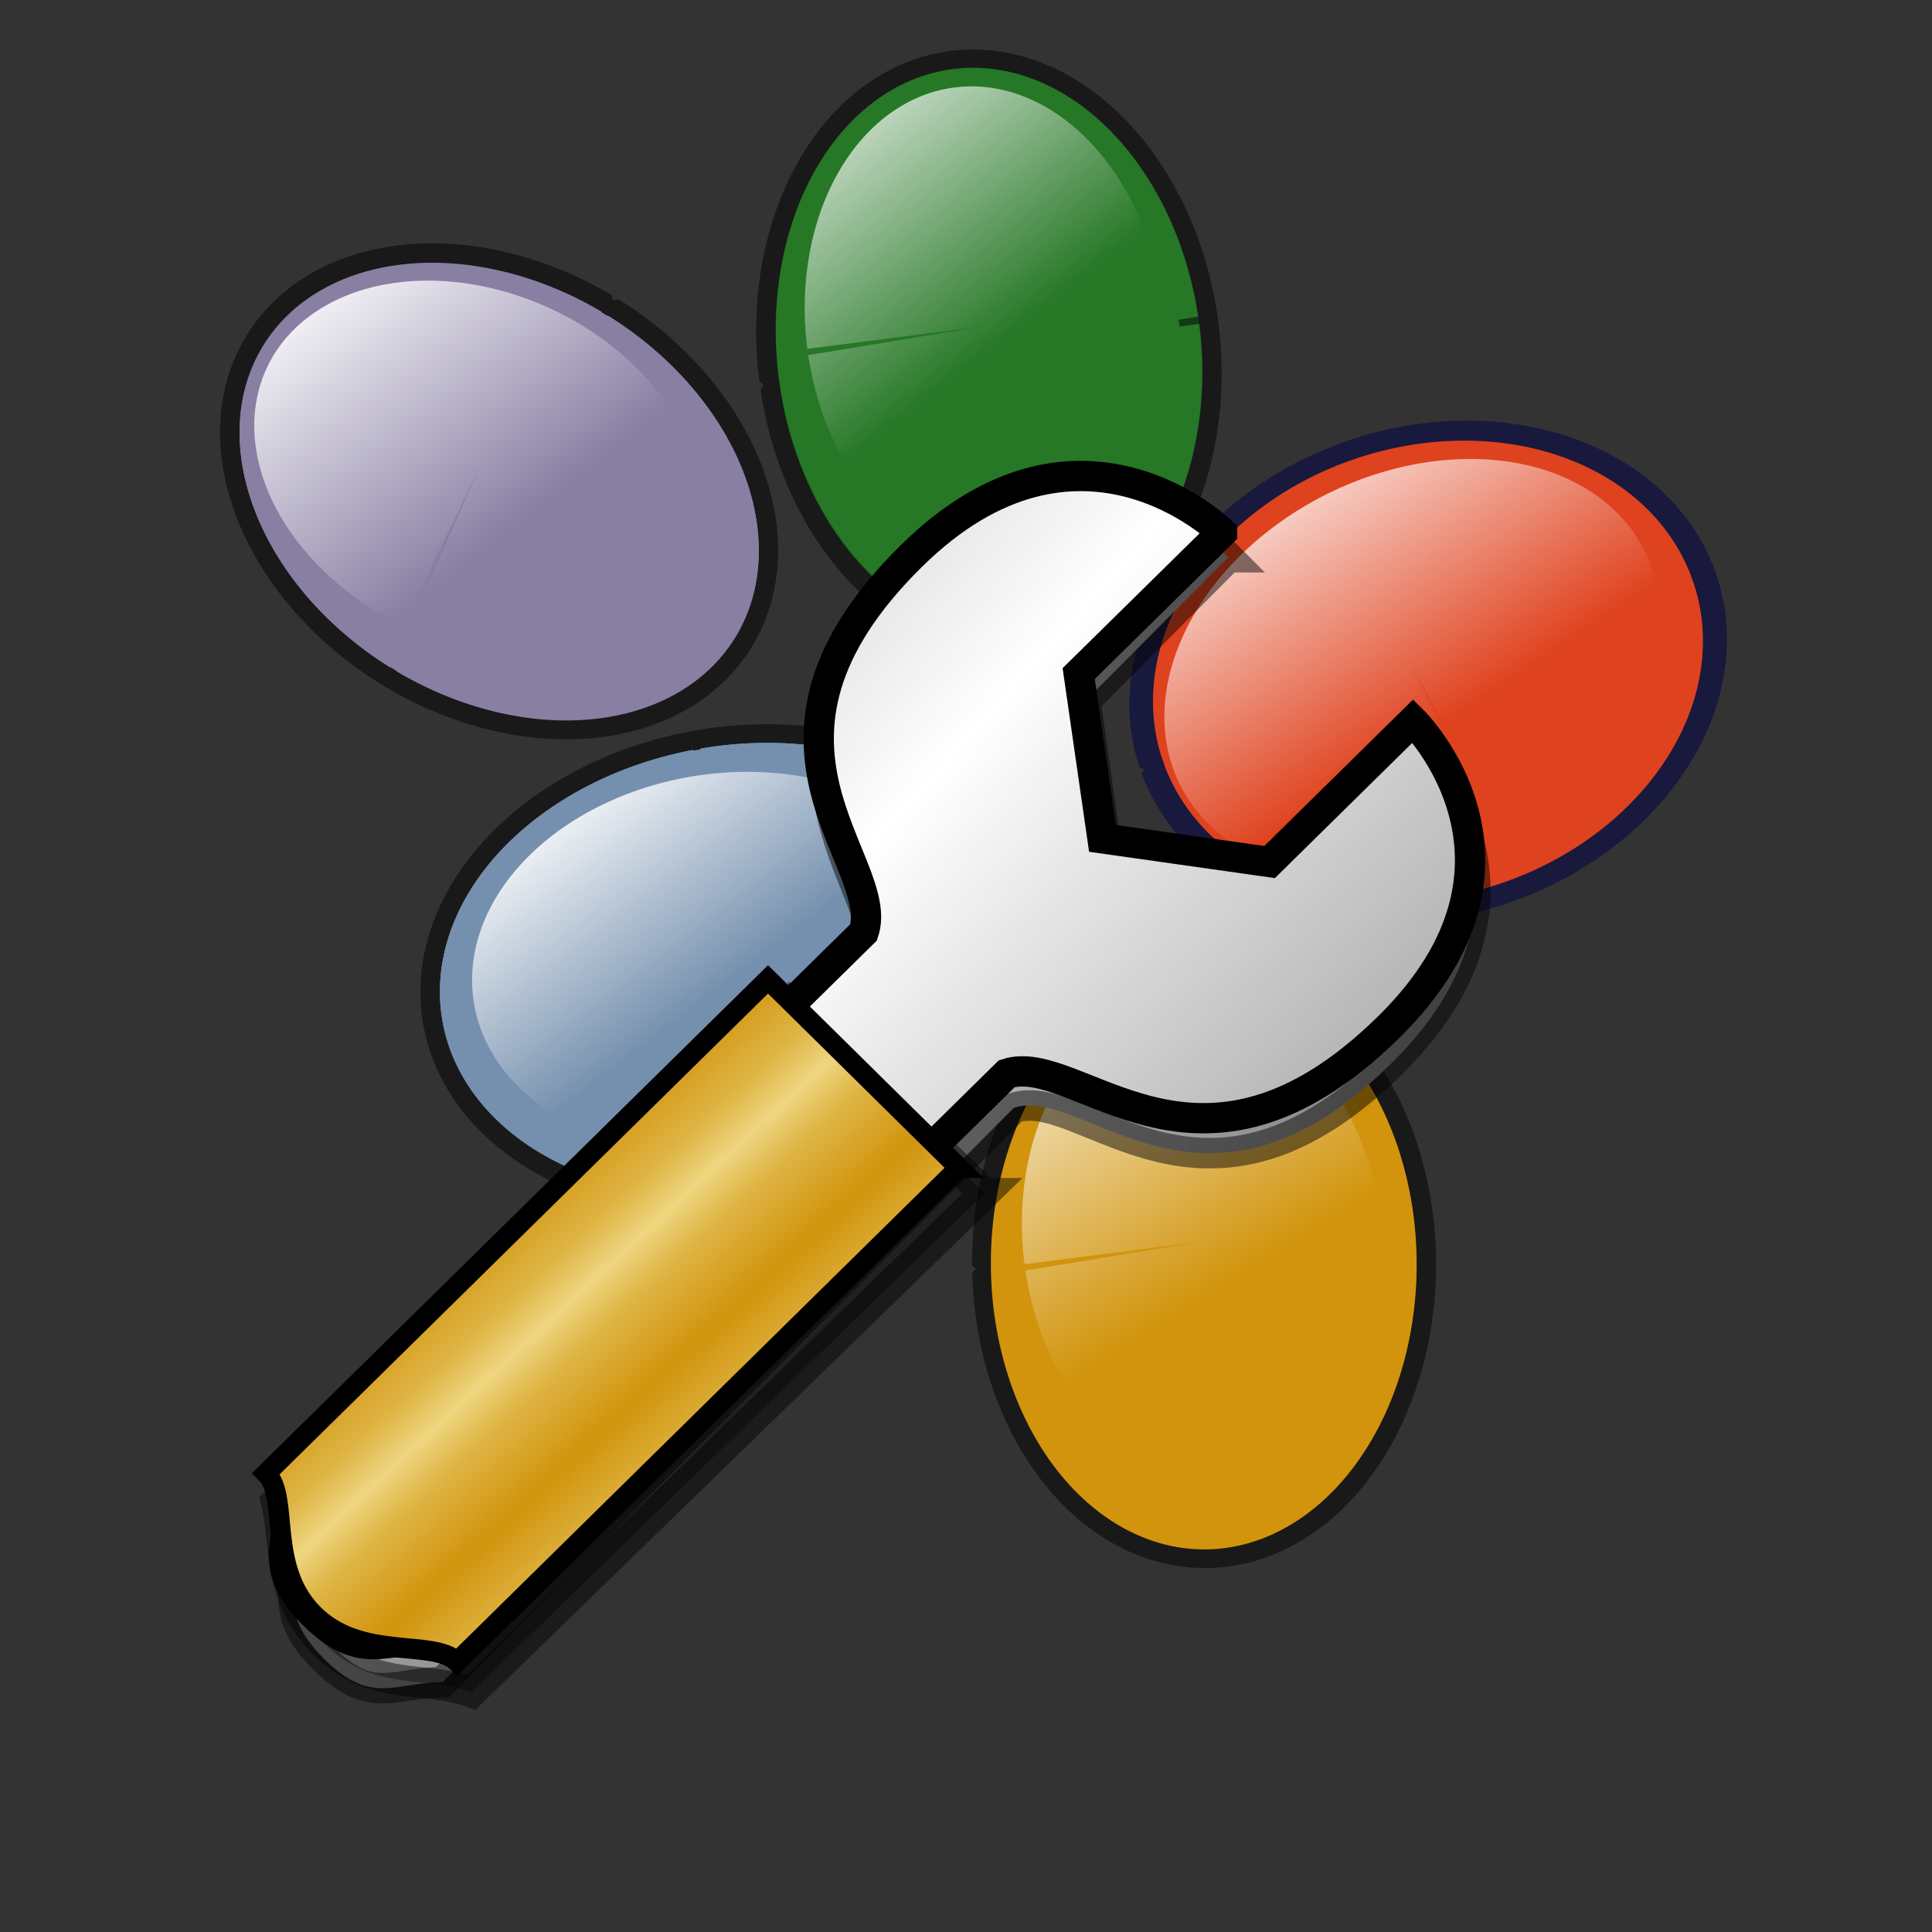 <?xml version="1.0" encoding="UTF-8" standalone="no"?>
<!-- Created with Inkscape (http://www.inkscape.org/) -->

<svg
   xmlns:dc="http://purl.org/dc/elements/1.1/"
   xmlns:cc="http://creativecommons.org/ns#"
   xmlns:rdf="http://www.w3.org/1999/02/22-rdf-syntax-ns#"
   xmlns:svg="http://www.w3.org/2000/svg"
   xmlns="http://www.w3.org/2000/svg"
   xmlns:xlink="http://www.w3.org/1999/xlink"
   xmlns:sodipodi="http://sodipodi.sourceforge.net/DTD/sodipodi-0.dtd"
   xmlns:inkscape="http://www.inkscape.org/namespaces/inkscape"
   sodipodi:docname="settings.svg"
   height="128pt"
   width="128pt"
   inkscape:version="0.47 r22583"
   sodipodi:version="0.32"
   id="svg1"
   version="1.1">
  <rect width="100%" height="100%" fill="#333333" stroke="none"/>
  <defs
     id="defs3">
    <inkscape:perspective
       sodipodi:type="inkscape:persp3d"
       inkscape:vp_x="0 : 80 : 1"
       inkscape:vp_y="0 : 1000 : 0"
       inkscape:vp_z="160 : 80 : 1"
       inkscape:persp3d-origin="80 : 53.333333 : 1"
       id="perspective22" />
    <linearGradient
       id="linearGradient832">
      <stop
         id="stop833"
         offset="0"
         style="stop-color:#ffffff;stop-opacity:1;" />
      <stop
         id="stop835"
         offset="0.5"
         style="stop-color:#bdbcbc;stop-opacity:1;" />
      <stop
         id="stop834"
         offset="1"
         style="stop-color:#7b7979;stop-opacity:1;" />
    </linearGradient>
    <linearGradient
       id="linearGradient826">
      <stop
         id="stop827"
         offset="0"
         style="stop-color:#eed680;stop-opacity:1;" />
      <stop
         id="stop840"
         offset="0.346"
         style="stop-color:#dfb546;stop-opacity:1;" />
      <stop
         id="stop828"
         offset="1"
         style="stop-color:#d1940c;stop-opacity:1;" />
    </linearGradient>
    <linearGradient
       y2="0.478"
       x2="0.436"
       y1="0.468"
       x1="0.026"
       id="linearGradient829"
       xlink:href="#linearGradient826" />
    <linearGradient
       gradientUnits="userSpaceOnUse"
       gradientTransform="matrix(0.712,0,0,0.716,19.758,37.802)"
       y2="82.188"
       x2="157.206"
       y1="82.188"
       x1="6.805"
       id="linearGradient831"
       xlink:href="#linearGradient832" />
    <linearGradient
       gradientUnits="userSpaceOnUse"
       gradientTransform="matrix(0.719,0,0,0.709,19.758,37.802)"
       spreadMethod="reflect"
       y2="129.716"
       x2="160.807"
       y1="55.389"
       x1="76.588"
       id="linearGradient838"
       xlink:href="#linearGradient832" />
    <linearGradient
       gradientUnits="userSpaceOnUse"
       gradientTransform="matrix(0.719,0,0,0.709,19.758,37.802)"
       spreadMethod="reflect"
       y2="118.893"
       x2="52.923"
       y1="108.435"
       x1="43.048"
       id="linearGradient839"
       xlink:href="#linearGradient826" />
    <linearGradient
       y2="59.379"
       x2="74.813"
       y1="74.443"
       x1="94.805"
       gradientTransform="matrix(0.39,0.029,-0.033,0.444,12.28,88.19)"
       gradientUnits="userSpaceOnUse"
       id="linearGradient20536"
       xlink:href="#linearGradient838-9"
       inkscape:collect="always" />
    <linearGradient
       y2="59.379"
       x2="74.813"
       y1="74.443"
       x1="94.805"
       gradientTransform="matrix(0.39,0.029,-0.033,0.444,12.28,88.19)"
       gradientUnits="userSpaceOnUse"
       id="linearGradient20533"
       xlink:href="#linearGradient838-9"
       inkscape:collect="always" />
    <linearGradient
       y2="79.076"
       x2="-106.296"
       y1="56.328"
       x1="-97.864"
       gradientTransform="scale(0.863,1.158)"
       gradientUnits="userSpaceOnUse"
       id="linearGradient17454"
       xlink:href="#linearGradient14325"
       inkscape:collect="always" />
    <linearGradient
       y2="68.156"
       x2="-123.256"
       y1="63.614"
       x1="-93.858"
       gradientTransform="scale(0.863,1.158)"
       gradientUnits="userSpaceOnUse"
       id="linearGradient17452"
       xlink:href="#linearGradient14325"
       inkscape:collect="always" />
    <linearGradient
       y2="82.998"
       x2="-89.733"
       y1="59.164"
       x1="-100.223"
       gradientTransform="scale(0.863,1.158)"
       gradientUnits="userSpaceOnUse"
       id="linearGradient17450"
       xlink:href="#linearGradient14325"
       inkscape:collect="always" />
    <linearGradient
       y2="81.863"
       x2="-86.683"
       y1="55.809"
       x1="-95.521"
       gradientTransform="scale(0.863,1.158)"
       gradientUnits="userSpaceOnUse"
       id="linearGradient17448"
       xlink:href="#linearGradient14325"
       inkscape:collect="always" />
    <linearGradient
       y2="74.026"
       x2="-113.816"
       y1="61.963"
       x1="-97.29"
       gradientTransform="scale(0.863,1.158)"
       gradientUnits="userSpaceOnUse"
       id="linearGradient17446"
       xlink:href="#linearGradient14325"
       inkscape:collect="always" />
    <linearGradient
       y2="59.379"
       x2="74.813"
       y1="74.443"
       x1="94.805"
       gradientTransform="matrix(7.462151e-2,0.365,0.416,-8.499775e-2,77.48,15.72)"
       gradientUnits="userSpaceOnUse"
       id="linearGradient17422"
       xlink:href="#linearGradient838-9"
       inkscape:collect="always" />
    <linearGradient
       y2="59.379"
       x2="74.813"
       y1="74.443"
       x1="94.805"
       gradientTransform="matrix(7.462151e-2,0.365,0.416,-8.499775e-2,77.48,15.72)"
       gradientUnits="userSpaceOnUse"
       id="linearGradient17420"
       xlink:href="#linearGradient838-9"
       inkscape:collect="always" />
    <linearGradient
       y2="59.379"
       x2="74.813"
       y1="74.443"
       x1="94.805"
       gradientTransform="matrix(7.462151e-2,0.365,0.416,-8.499775e-2,77.48,15.72)"
       gradientUnits="userSpaceOnUse"
       id="linearGradient17394"
       xlink:href="#linearGradient838-9"
       inkscape:collect="always" />
    <linearGradient
       y2="59.379"
       x2="74.813"
       y1="74.443"
       x1="94.805"
       gradientTransform="matrix(7.462151e-2,0.365,0.416,-8.499775e-2,77.48,15.72)"
       gradientUnits="userSpaceOnUse"
       id="linearGradient17392"
       xlink:href="#linearGradient838-9"
       inkscape:collect="always" />
    <linearGradient
       y2="59.379"
       x2="74.813"
       y1="74.443"
       x1="94.805"
       gradientTransform="matrix(7.462151e-2,0.365,0.416,-8.499775e-2,77.48,15.72)"
       gradientUnits="userSpaceOnUse"
       id="linearGradient16602"
       xlink:href="#linearGradient838-9"
       inkscape:collect="always" />
    <linearGradient
       y2="59.379"
       x2="74.813"
       y1="74.443"
       x1="94.805"
       gradientTransform="matrix(7.462151e-2,0.365,0.416,-8.499775e-2,77.48,15.72)"
       gradientUnits="userSpaceOnUse"
       id="linearGradient16597"
       xlink:href="#linearGradient838-9"
       inkscape:collect="always" />
    <linearGradient
       y2="59.379"
       x2="74.813"
       y1="74.443"
       x1="94.805"
       gradientTransform="matrix(7.462151e-2,0.365,0.416,-8.499775e-2,79.48,15.72)"
       gradientUnits="userSpaceOnUse"
       id="linearGradient1375"
       xlink:href="#linearGradient838-9"
       inkscape:collect="always" />
    <linearGradient
       y2="59.379"
       x2="74.813"
       y1="74.443"
       x1="94.805"
       gradientTransform="matrix(7.462151e-2,0.365,0.416,-8.499775e-2,79.48,15.72)"
       gradientUnits="userSpaceOnUse"
       id="linearGradient1373"
       xlink:href="#linearGradient838-9"
       inkscape:collect="always" />
    <linearGradient
       inkscape:collect="always"
       xlink:href="#linearGradient14325"
       id="linearGradient2175"
       gradientUnits="userSpaceOnUse"
       gradientTransform="scale(0.863,1.158)"
       x1="-96.359"
       y1="59.284"
       x2="-120.016"
       y2="59.777" />
    <linearGradient
       inkscape:collect="always"
       xlink:href="#linearGradient14325"
       id="linearGradient2173"
       gradientUnits="userSpaceOnUse"
       gradientTransform="scale(0.863,1.158)"
       x1="-100.681"
       y1="65.769"
       x2="-121.137"
       y2="52.097" />
    <linearGradient
       inkscape:collect="always"
       xlink:href="#linearGradient14325"
       id="linearGradient2171"
       gradientUnits="userSpaceOnUse"
       gradientTransform="scale(0.863,1.158)"
       x1="-95.263"
       y1="60.015"
       x2="-97.296"
       y2="80.189" />
    <linearGradient
       inkscape:collect="always"
       xlink:href="#linearGradient14325"
       id="linearGradient2169"
       gradientUnits="userSpaceOnUse"
       gradientTransform="scale(0.863,1.158)"
       x1="-95.263"
       y1="60.015"
       x2="-97.296"
       y2="80.189" />
    <linearGradient
       inkscape:collect="always"
       xlink:href="#linearGradient14325"
       id="linearGradient2167"
       gradientUnits="userSpaceOnUse"
       gradientTransform="scale(0.863,1.158)"
       x1="-96.359"
       y1="59.284"
       x2="-120.016"
       y2="59.777" />
    <linearGradient
       gradientUnits="userSpaceOnUse"
       y2="4.588"
       x2="60.742"
       y1="101.337"
       x1="60.742"
       gradientTransform="matrix(0.722,0,0,1.279,4.72,3.807)"
       id="linearGradient1711"
       xlink:href="#linearGradient1708"
       inkscape:collect="always" />
    <linearGradient
       y2="0.006"
       x2="0.818"
       y1="0.917"
       x1="0.223"
       id="linearGradient846"
       xlink:href="#linearGradient847" />
    <linearGradient
       gradientUnits="userSpaceOnUse"
       gradientTransform="matrix(0.339,0,0,0.386,5.581,96.881)"
       y2="59.379"
       x2="74.813"
       y1="74.443"
       x1="94.805"
       id="linearGradient837"
       xlink:href="#linearGradient838-9" />
    <linearGradient
       y2="0.352"
       x2="0.887"
       y1="0.945"
       x1="0.475"
       id="linearGradient832-9"
       xlink:href="#linearGradient829-4" />
    <linearGradient
       id="linearGradient829-4">
      <stop
         id="stop830"
         offset="0"
         style="stop-color:#ffc300;stop-opacity:1;" />
      <stop
         id="stop833-6"
         offset="0.725"
         style="stop-color:#fbff00;stop-opacity:0.525;" />
      <stop
         id="stop836"
         offset="0.936"
         style="stop-color:#fefb7f;stop-opacity:0.247;" />
      <stop
         id="stop831"
         offset="1"
         style="stop-color:#ffffff;stop-opacity:0;" />
    </linearGradient>
    <linearGradient
       id="linearGradient838-9">
      <stop
         id="stop839"
         offset="0"
         style="stop-color:#898983;stop-opacity:1;" />
      <stop
         id="stop2955"
         offset="0.51"
         style="stop-color:#c4c4c1;stop-opacity:0.498;" />
      <stop
         id="stop842"
         offset="1"
         style="stop-color:#ffffff;stop-opacity:1;" />
    </linearGradient>
    <linearGradient
       id="linearGradient847">
      <stop
         id="stop848"
         offset="0"
         style="stop-color:#000000;stop-opacity:1;" />
      <stop
         id="stop849"
         offset="0.522"
         style="stop-color:#959694;stop-opacity:0.498;" />
      <stop
         id="stop850"
         offset="1"
         style="stop-color:#ffffff;stop-opacity:0;" />
    </linearGradient>
    <linearGradient
       id="linearGradient1708">
      <stop
         id="stop1709"
         offset="0"
         style="stop-color:#000000;stop-opacity:1;" />
      <stop
         id="stop1710"
         offset="1"
         style="stop-color:#000000;stop-opacity:1;" />
    </linearGradient>
    <linearGradient
       id="linearGradient12782">
      <stop
         id="stop12784"
         offset="0"
         style="stop-color:#b39169;stop-opacity:1;" />
      <stop
         id="stop12790"
         offset="0.843"
         style="stop-color:#cebca6;stop-opacity:1;" />
      <stop
         id="stop12786"
         offset="1"
         style="stop-color:#eae8e3;stop-opacity:1;" />
    </linearGradient>
    <linearGradient
       id="linearGradient14325">
      <stop
         id="stop14327"
         offset="0"
         style="stop-color:#ffffff;stop-opacity:0;" />
      <stop
         id="stop14333"
         offset="0.5"
         style="stop-color:#ffffff;stop-opacity:0.498;" />
      <stop
         id="stop14331"
         offset="1"
         style="stop-color:#ffffff;stop-opacity:1;" />
    </linearGradient>
    <linearGradient
       id="linearGradient2157">
      <stop
         id="stop2159"
         offset="0"
         style="stop-color:#445632;stop-opacity:1;" />
      <stop
         id="stop10516"
         offset="0.115"
         style="stop-color:#637e58;stop-opacity:1;" />
      <stop
         id="stop10514"
         offset="0.215"
         style="stop-color:#83a67f;stop-opacity:1;" />
      <stop
         id="stop2165"
         offset="0.3"
         style="stop-color:#c1d2bf;stop-opacity:1;" />
      <stop
         id="stop2161"
         offset="1"
         style="stop-color:#ffffff;stop-opacity:1;" />
    </linearGradient>
    <inkscape:perspective
       id="perspective2919"
       inkscape:persp3d-origin="80 : 53.333333 : 1"
       inkscape:vp_z="160 : 80 : 1"
       inkscape:vp_y="0 : 1000 : 0"
       inkscape:vp_x="0 : 80 : 1"
       sodipodi:type="inkscape:persp3d" />
    <linearGradient
       inkscape:collect="always"
       xlink:href="#linearGradient838-9"
       id="linearGradient3016"
       gradientUnits="userSpaceOnUse"
       gradientTransform="matrix(0.39,0.029,-0.033,0.444,-70.25,80.474)"
       x1="94.805"
       y1="74.443"
       x2="74.813"
       y2="59.379" />
    <linearGradient
       inkscape:collect="always"
       xlink:href="#linearGradient838-9"
       id="linearGradient3019"
       gradientUnits="userSpaceOnUse"
       gradientTransform="matrix(0.39,0.029,-0.033,0.444,-70.25,80.474)"
       x1="94.805"
       y1="74.443"
       x2="74.813"
       y2="59.379" />
    <linearGradient
       inkscape:collect="always"
       xlink:href="#linearGradient14325"
       id="linearGradient3048"
       gradientUnits="userSpaceOnUse"
       gradientTransform="scale(0.863,1.158)"
       x1="-95.521"
       y1="55.809"
       x2="-86.683"
       y2="81.863" />
    <linearGradient
       inkscape:collect="always"
       xlink:href="#linearGradient14325"
       id="linearGradient3050"
       gradientUnits="userSpaceOnUse"
       gradientTransform="scale(0.863,1.158)"
       x1="-97.864"
       y1="56.328"
       x2="-106.296"
       y2="79.076" />
    <linearGradient
       inkscape:collect="always"
       xlink:href="#linearGradient14325"
       id="linearGradient3052"
       gradientUnits="userSpaceOnUse"
       gradientTransform="scale(0.863,1.158)"
       x1="-93.858"
       y1="63.614"
       x2="-123.256"
       y2="68.156" />
    <linearGradient
       inkscape:collect="always"
       xlink:href="#linearGradient14325"
       id="linearGradient3054"
       gradientUnits="userSpaceOnUse"
       gradientTransform="scale(0.863,1.158)"
       x1="-100.223"
       y1="59.164"
       x2="-89.733"
       y2="82.998" />
    <linearGradient
       inkscape:collect="always"
       xlink:href="#linearGradient14325"
       id="linearGradient3056"
       gradientUnits="userSpaceOnUse"
       gradientTransform="scale(0.863,1.158)"
       x1="-97.29"
       y1="61.963"
       x2="-113.816"
       y2="74.026" />
  </defs>
  <sodipodi:namedview
     inkscape:current-layer="svg1"
     snaptoguides="true"
     showguides="true"
     inkscape:window-y="34"
     inkscape:window-x="53"
     snaptogrid="false"
     showgrid="false"
     inkscape:window-height="653"
     inkscape:window-width="851"
     inkscape:cy="83.463119"
     inkscape:cx="38.099885"
     inkscape:zoom="1.9303287"
     inkscape:pageshadow="2"
     inkscape:pageopacity="0.0"
     borderopacity="1.0"
     bordercolor="#666666"
     pagecolor="#ffffff"
     id="base"
     inkscape:snap-grids="false"
     inkscape:window-maximized="0">
    <inkscape:grid
       id="GridFromPre046Settings"
       type="xygrid"
       originx="0px"
       originy="0px"
       spacingx="1mm"
       spacingy="1mm"
       color="#0000ff"
       empcolor="#0000ff"
       opacity="0.2"
       empopacity="0.4"
       empspacing="5" />
  </sodipodi:namedview>
  <path
     sodipodi:type="arc"
     style="fill:#d1940c;fill-opacity:1;fill-rule:evenodd;stroke:#000000;stroke-width:2.548;stroke-linecap:butt;stroke-linejoin:bevel;stroke-miterlimit:4;stroke-opacity:0.51;stroke-dashoffset:0"
     id="path15829"
     sodipodi:cx="-86.101692"
     sodipodi:cy="70.508476"
     sodipodi:rx="13.898305"
     sodipodi:ry="18.644068"
     d="m -72.203,70.508 a 13.898,18.644 0 1 1 -0.005,-0.491 l -13.893,0.491 z"
     sodipodi:start="0"
     sodipodi:end="6.2568653"
     transform="matrix(-1.351,0.009,-0.009,-1.351,-9.325,207.651)" />
  <path
     sodipodi:type="arc"
     style="fill:#7590ae;fill-opacity:1;fill-rule:evenodd;stroke:#000000;stroke-width:2.42;stroke-linecap:butt;stroke-linejoin:bevel;stroke-miterlimit:4;stroke-opacity:0.51;stroke-dashoffset:0"
     id="path7450"
     sodipodi:cx="-86.101692"
     sodipodi:cy="70.508476"
     sodipodi:rx="13.898305"
     sodipodi:ry="18.644068"
     d="m -72.203,70.508 a 13.898,18.644 0 1 1 -0.005,-0.491 l -13.893,0.491 z"
     sodipodi:start="0"
     sodipodi:end="6.2568653"
     transform="matrix(0.238,1.402,-1.402,0.238,184.565,189.609)" />
  <path
     sodipodi:type="arc"
     style="fill:#887fa3;fill-opacity:1;fill-rule:evenodd;stroke:#000000;stroke-width:2.62;stroke-linecap:butt;stroke-linejoin:bevel;stroke-miterlimit:4;stroke-opacity:0.51;stroke-dashoffset:0"
     id="path14311"
     sodipodi:cx="-86.101692"
     sodipodi:cy="70.508476"
     sodipodi:rx="13.898305"
     sodipodi:ry="18.644068"
     d="m -72.203,70.508 a 13.898,18.644 0 1 1 -0.005,-0.491 l -13.893,0.491 z"
     sodipodi:start="0"
     sodipodi:end="6.2568653"
     transform="matrix(0.693,-1.116,1.116,0.693,25.06,-101.555)" />
  <path
     sodipodi:type="arc"
     style="fill:#267726;fill-opacity:1;fill-rule:evenodd;stroke:#000000;stroke-width:2.555;stroke-linecap:butt;stroke-linejoin:bevel;stroke-miterlimit:4;stroke-opacity:0.51;stroke-dashoffset:0"
     id="path7440"
     sodipodi:cx="-86.101692"
     sodipodi:cy="70.508476"
     sodipodi:rx="13.898305"
     sodipodi:ry="18.644068"
     d="m -72.203,70.508 a 13.898,18.644 0 1 1 -0.005,-0.491 l -13.893,0.491 z"
     sodipodi:start="0"
     sodipodi:end="6.2568653"
     transform="matrix(-1.336,0.171,-0.171,-1.336,-15.616,140.051)" />
  <path
     sodipodi:type="arc"
     style="fill:#df421e;fill-opacity:1;fill-rule:evenodd;stroke:#000047;stroke-width:2.54;stroke-linecap:butt;stroke-linejoin:bevel;stroke-miterlimit:4;stroke-opacity:0.51;stroke-dashoffset:0"
     id="path11276"
     sodipodi:cx="-92.203392"
     sodipodi:cy="60"
     sodipodi:rx="14.576271"
     sodipodi:ry="13.559322"
     d="m -77.627,60 a 14.576,13.559 0 1 1 -0.005,-0.357 L -92.203,60 z"
     sodipodi:start="0"
     sodipodi:end="6.2568653"
     transform="matrix(-1.609,0.534,-0.46,-1.383,5.405,191.557)" />
  <path
     sodipodi:type="arc"
     style="fill:#7590ae;fill-opacity:1;fill-rule:evenodd;stroke:none"
     id="path4404"
     sodipodi:cx="-86.101692"
     sodipodi:cy="70.508476"
     sodipodi:rx="13.898305"
     sodipodi:ry="18.644068"
     d="m -72.203,70.508 a 13.898,18.644 0 1 1 -0.005,-0.491 l -13.893,0.491 z"
     sodipodi:start="0"
     sodipodi:end="6.2568653"
     transform="matrix(0.238,1.402,-1.402,0.238,184.565,189.609)" />
  <path
     sodipodi:type="arc"
     style="fill:#df421e;fill-opacity:1;fill-rule:evenodd;stroke:none"
     id="path2884"
     sodipodi:cx="-92.203392"
     sodipodi:cy="60"
     sodipodi:rx="14.576271"
     sodipodi:ry="13.559322"
     d="m -77.627,60 a 14.576,13.559 0 1 1 -0.005,-0.357 L -92.203,60 z"
     sodipodi:start="0"
     sodipodi:end="6.2568653"
     transform="matrix(1.609,-0.534,0.46,1.383,246.876,-72.985)" />
  <path
     sodipodi:type="arc"
     style="fill:#267726;fill-opacity:1;fill-rule:evenodd;stroke:none"
     id="path3644"
     sodipodi:cx="-86.101692"
     sodipodi:cy="70.508476"
     sodipodi:rx="13.898305"
     sodipodi:ry="18.644068"
     d="m -72.203,70.508 a 13.898,18.644 0 1 1 -0.005,-0.491 l -13.893,0.491 z"
     sodipodi:start="0"
     sodipodi:end="6.2568653"
     transform="matrix(1.336,-0.171,0.171,1.336,190.339,-77.926)" />
  <path
     sodipodi:type="arc"
     style="fill:#d1940c;fill-opacity:1;fill-rule:evenodd;stroke:none"
     id="path7446"
     sodipodi:cx="-86.101692"
     sodipodi:cy="70.508476"
     sodipodi:rx="13.898305"
     sodipodi:ry="18.644068"
     d="m -72.203,70.508 a 13.898,18.644 0 1 1 -0.005,-0.491 l -13.893,0.491 z"
     sodipodi:start="0"
     sodipodi:end="6.2568653"
     transform="matrix(1.351,-0.009,0.009,1.351,221.995,15.638)" />
  <path
     sodipodi:type="arc"
     style="fill:#d1940c;fill-opacity:1;fill-rule:evenodd;stroke:none"
     id="path4406"
     sodipodi:cx="-86.101692"
     sodipodi:cy="70.508476"
     sodipodi:rx="13.898305"
     sodipodi:ry="18.644068"
     d="m -72.203,70.508 a 13.898,18.644 0 1 1 -0.005,-0.491 l -13.893,0.491 z"
     sodipodi:start="0"
     sodipodi:end="6.2568653"
     transform="matrix(-1.351,0.009,-0.009,-1.351,-9.325,207.651)" />
  <path
     sodipodi:type="arc"
     style="fill:#7590ae;fill-opacity:1;fill-rule:evenodd;stroke:none"
     id="path7448"
     sodipodi:cx="-86.101692"
     sodipodi:cy="70.508476"
     sodipodi:rx="13.898305"
     sodipodi:ry="18.644068"
     d="m -72.203,70.508 a 13.898,18.644 0 1 1 -0.005,-0.491 l -13.893,0.491 z"
     sodipodi:start="0"
     sodipodi:end="6.2568653"
     transform="matrix(-0.238,-1.402,1.402,-0.238,-54.137,-18.322)" />
  <path
     sodipodi:type="arc"
     style="fill:#7590ae;fill-opacity:1;fill-rule:evenodd;stroke:none"
     id="path7444"
     sodipodi:cx="-86.101692"
     sodipodi:cy="70.508476"
     sodipodi:rx="13.898305"
     sodipodi:ry="18.644068"
     d="m -72.203,70.508 a 13.898,18.644 0 1 1 -0.005,-0.491 l -13.893,0.491 z"
     sodipodi:start="0"
     sodipodi:end="6.2568653"
     transform="matrix(-0.238,-1.402,1.402,-0.238,-54.137,-18.322)" />
  <path
     sodipodi:type="arc"
     style="fill:url(#linearGradient3056);fill-opacity:1;fill-rule:evenodd;stroke:none"
     id="path15859"
     sodipodi:cx="-86.101692"
     sodipodi:cy="70.508476"
     sodipodi:rx="13.898305"
     sodipodi:ry="18.644068"
     d="m -72.203,70.508 a 13.898,18.644 0 1 1 -0.005,-0.491 l -13.893,0.491 z"
     sodipodi:start="0"
     sodipodi:end="6.2568653"
     transform="matrix(0.184,1.189,-1.189,0.184,163.704,174.46)" />
  <path
     sodipodi:type="arc"
     style="fill:url(#linearGradient3048);fill-opacity:1;fill-rule:evenodd;stroke:none"
     id="path15863"
     sodipodi:cx="-86.101692"
     sodipodi:cy="70.508476"
     sodipodi:rx="13.898305"
     sodipodi:ry="18.644068"
     d="m -72.203,70.508 a 13.898,18.644 0 1 1 -0.005,-0.491 l -13.893,0.491 z"
     sodipodi:start="0"
     sodipodi:end="6.2568653"
     transform="matrix(-1.133,0.145,-0.145,-1.133,18.92,202.037)" />
  <path
     sodipodi:type="arc"
     style="fill:#df421e;fill-opacity:1;fill-rule:evenodd;stroke:none"
     id="path7442"
     sodipodi:cx="-92.203392"
     sodipodi:cy="60"
     sodipodi:rx="14.576271"
     sodipodi:ry="13.559322"
     d="m -77.627,60 a 14.576,13.559 0 1 1 -0.005,-0.357 L -92.203,60 z"
     sodipodi:start="0"
     sodipodi:end="6.2568653"
     transform="matrix(-1.609,0.534,-0.46,-1.383,5.405,191.557)" />
  <path
     sodipodi:type="arc"
     style="fill:#887fa3;fill-opacity:1;fill-rule:evenodd;stroke:none"
     id="path7452"
     sodipodi:cx="-86.101692"
     sodipodi:cy="70.508476"
     sodipodi:rx="13.898305"
     sodipodi:ry="18.644068"
     d="m -72.203,70.508 a 13.898,18.644 0 1 1 -0.005,-0.491 l -13.893,0.491 z"
     sodipodi:start="0"
     sodipodi:end="6.2568653"
     transform="matrix(-0.693,1.116,-1.116,-0.693,63.136,188.413)" />
  <path
     sodipodi:type="arc"
     style="fill:#887fa3;fill-opacity:1;fill-rule:evenodd;stroke:none"
     id="path8212"
     sodipodi:cx="-86.101692"
     sodipodi:cy="70.508476"
     sodipodi:rx="13.898305"
     sodipodi:ry="18.644068"
     d="m -72.203,70.508 a 13.898,18.644 0 1 1 -0.005,-0.491 l -13.893,0.491 z"
     sodipodi:start="0"
     sodipodi:end="6.2568653"
     transform="matrix(0.693,-1.116,1.116,0.693,25.06,-101.555)" />
  <path
     sodipodi:type="arc"
     style="fill:url(#linearGradient3054);fill-opacity:1;fill-rule:evenodd;stroke:none"
     id="path13556"
     sodipodi:cx="-86.101692"
     sodipodi:cy="70.508476"
     sodipodi:rx="13.898305"
     sodipodi:ry="18.644068"
     d="m -72.203,70.508 a 13.898,18.644 0 1 1 -0.005,-0.491 l -13.893,0.491 z"
     sodipodi:start="0"
     sodipodi:end="6.2568653"
     transform="matrix(-1.13,0.145,-0.145,-1.13,-0.049,120.962)" />
  <path
     sodipodi:type="arc"
     style="fill:url(#linearGradient3052);fill-opacity:1;fill-rule:evenodd;stroke:none"
     id="path14335"
     sodipodi:cx="-86.101692"
     sodipodi:cy="70.508476"
     sodipodi:rx="13.898305"
     sodipodi:ry="18.644068"
     d="m -72.203,70.508 a 13.898,18.644 0 1 1 -0.005,-0.491 l -13.893,0.491 z"
     sodipodi:start="0"
     sodipodi:end="6.2568653"
     transform="matrix(0.556,1.1,-1.1,0.556,250.217,114.519)" />
  <path
     sodipodi:type="arc"
     style="fill:url(#linearGradient3050);fill-opacity:1;fill-rule:evenodd;stroke:none"
     id="path15097"
     sodipodi:cx="-86.101692"
     sodipodi:cy="70.508476"
     sodipodi:rx="13.898305"
     sodipodi:ry="18.644068"
     d="m -72.203,70.508 a 13.898,18.644 0 1 1 -0.005,-0.491 l -13.893,0.491 z"
     sodipodi:start="0"
     sodipodi:end="6.2568653"
     transform="matrix(-0.482,1.002,-1.002,-0.482,71.466,161.627)" />
  <path
     sodipodi:nodetypes="ccccccccccccc"
     id="path836"
     d="m 108.502,49.224 -12.618,12.684 2.091,14.811 14.709,2.126 12.618,-12.684 c 0,0 12.6,12.703 -2.121,27.501 -16.825,16.913 -27.322,2.096 -33.628,4.207 L 39.08,148.606 c -4.203,-0.003 -6.306,2.111 -10.506,-2.123 -4.2,-4.234 -2.097,-6.348 -2.094,-10.579 L 76.953,85.166 c 2.106,-6.345 -12.597,-16.934 4.227,-33.846 14.721,-14.798 27.322,-2.096 27.322,-2.096 z"
     style="fill:url(#linearGradient831);fill-rule:evenodd;stroke:#000000;stroke-width:2.695;stroke-opacity:0.477" />
  <path
     sodipodi:nodetypes="cccccc"
     id="path837"
     d="m 86.976,105.419 -45.325,44.062 c -4.034,-1.483 -8.627,-0.006 -12.938,-4.208 -4.311,-4.202 -3.402,-9.057 -4.304,-12.601 L 69.733,88.609 c 4.311,4.202 12.932,12.607 17.242,16.81 z"
     style="fill-opacity:0.368;fill-rule:evenodd;stroke:#000000;stroke-width:2.72;stroke-opacity:0.471" />
  <path
     sodipodi:nodetypes="ccccccccccccc"
     id="path834"
     d="m 107.956,47.034 -12.667,12.468 2.099,14.558 14.766,2.09 12.667,-12.468 c 0,0 12.648,12.486 -2.129,27.032 -16.889,16.624 -27.426,2.06 -33.756,4.135 L 38.269,144.72 c -4.219,-0.003 -6.33,2.075 -10.546,-2.087 -4.216,-4.162 -2.105,-6.24 -2.102,-10.399 L 76.287,82.363 c 2.114,-6.237 -12.645,-16.645 4.243,-33.269 14.778,-14.546 27.426,-2.06 27.426,-2.06 z"
     style="fill:url(#linearGradient838);fill-rule:evenodd;stroke:#000000;stroke-width:2.677" />
  <path
     sodipodi:nodetypes="cccccc"
     id="path830"
     d="m 84.71,103.164 -44.333,43.638 c -2.108,-2.081 -8.438,-0.006 -12.654,-4.168 -4.216,-4.162 -2.102,-10.399 -4.21,-12.48 L 67.846,86.516 c 4.216,4.162 12.648,12.486 16.865,16.648 z"
     style="fill:url(#linearGradient839);fill-rule:evenodd;stroke:#000000;stroke-width:1.785" />
</svg>
